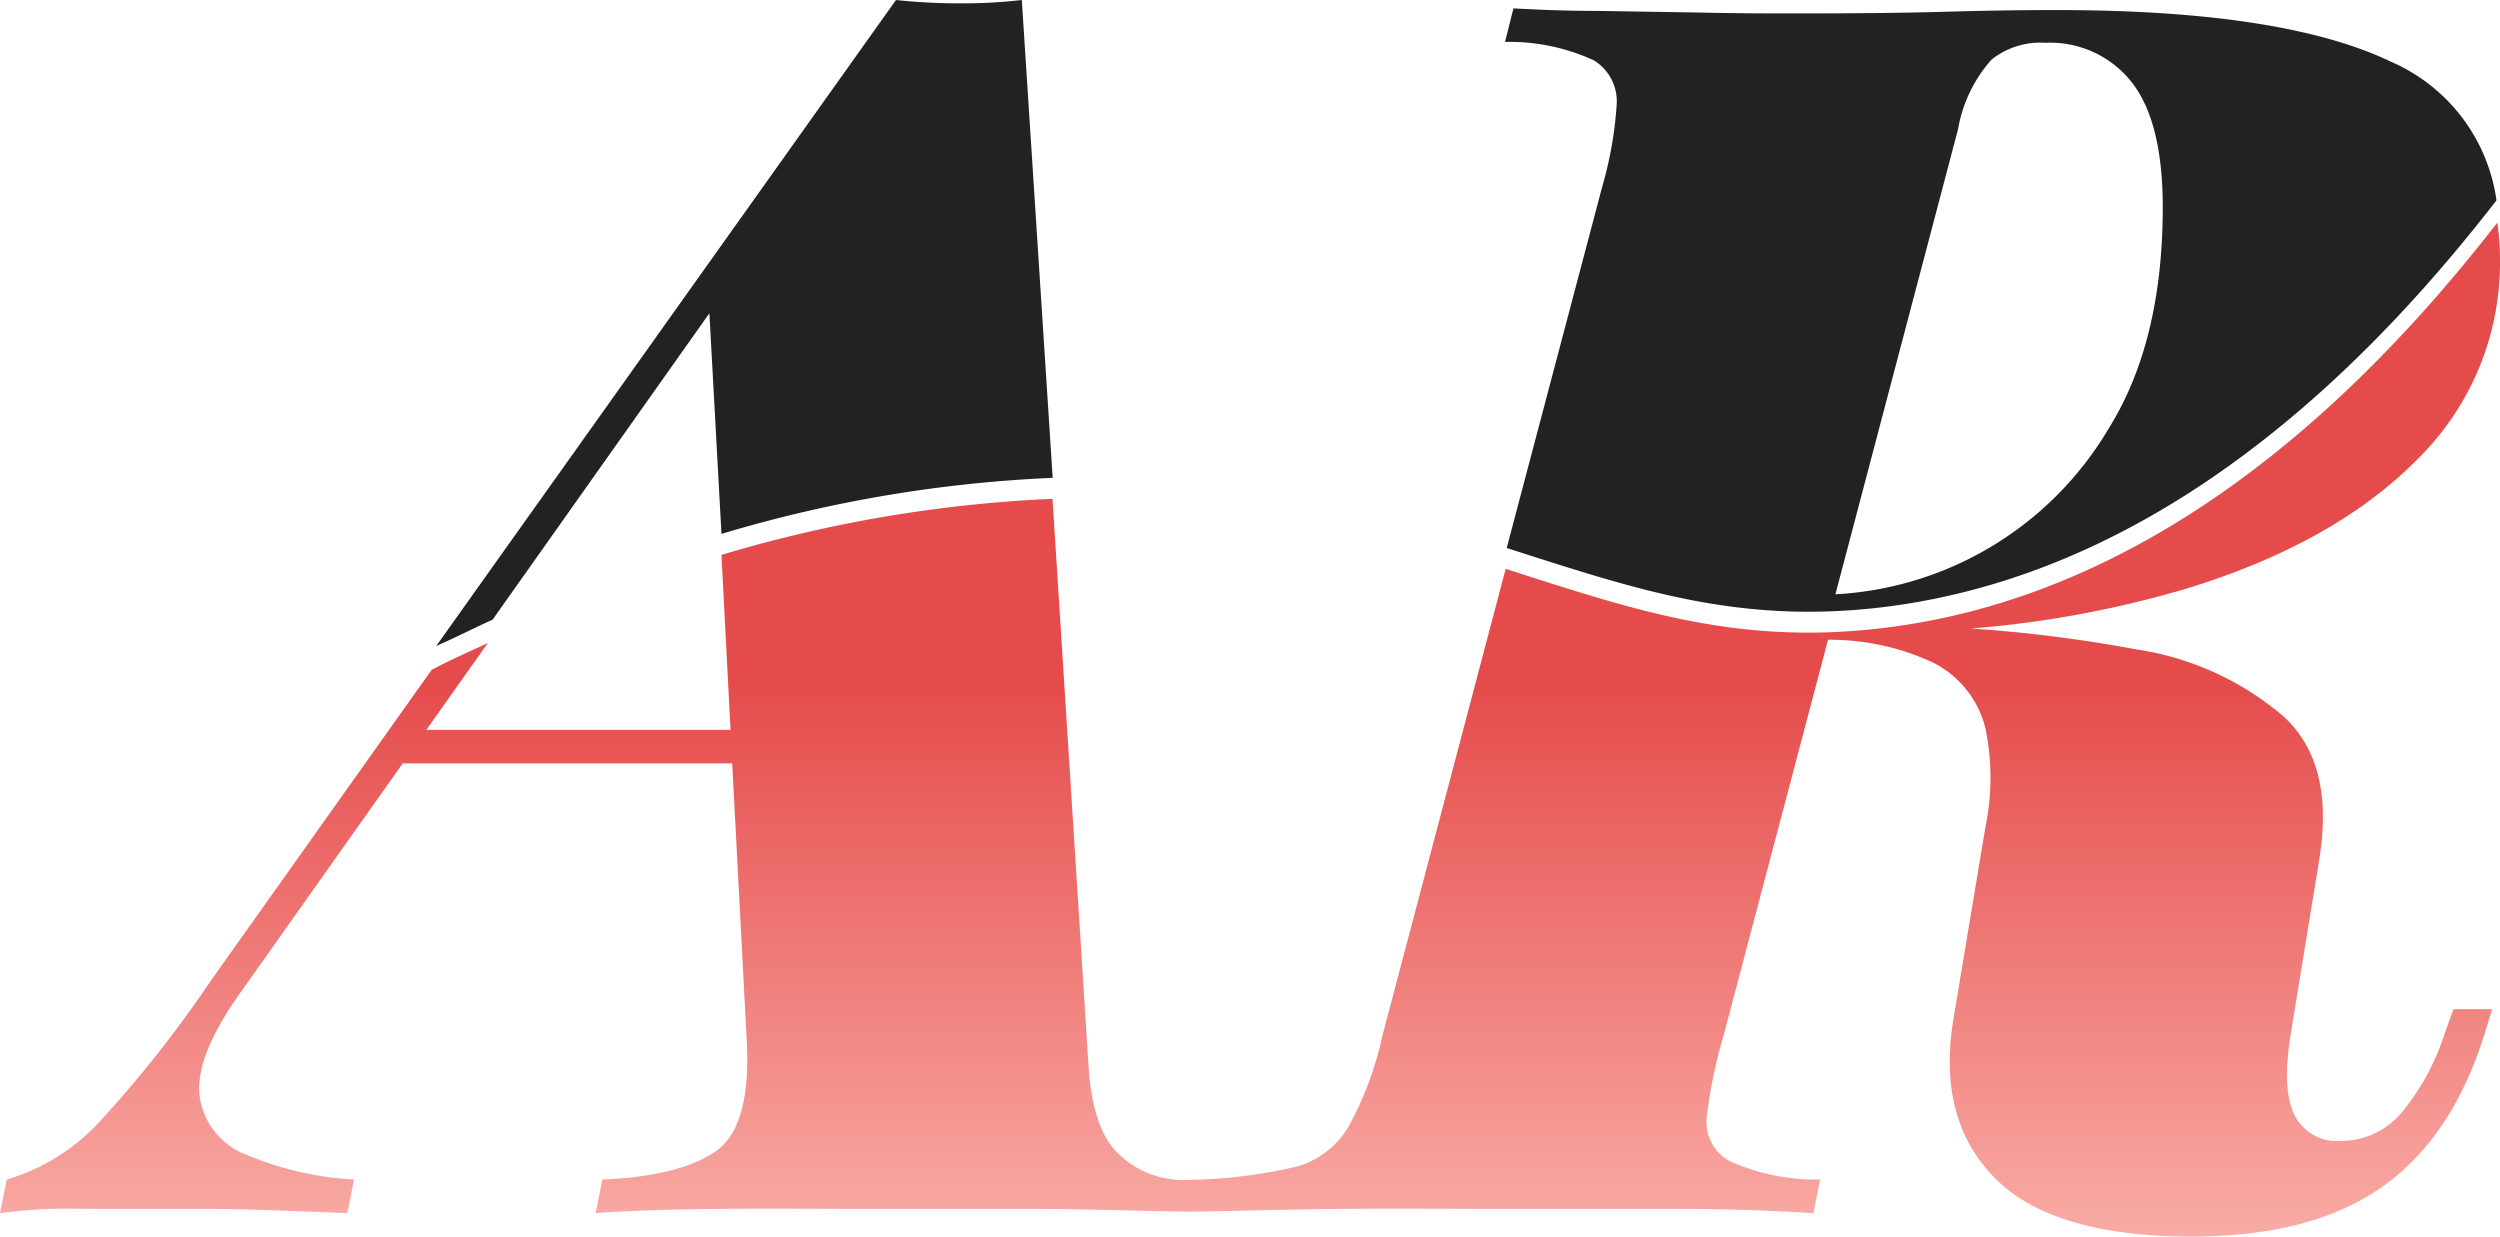 <svg xmlns="http://www.w3.org/2000/svg" xmlns:xlink="http://www.w3.org/1999/xlink" viewBox="0 0 149 73.7"><defs><style>.cls-1{fill:url(#linear-gradient);}.cls-2{fill:#222;}</style><linearGradient id="linear-gradient" x1="74.5" y1="83.93" x2="74.5" y2="40.54" gradientUnits="userSpaceOnUse"><stop offset="0" stop-color="#ffc9c2"/><stop offset="1" stop-color="#e54b4b"/></linearGradient></defs><g id="Layer_2" data-name="Layer 2"><g id="Layer_1-2" data-name="Layer 1"><path class="cls-1" d="M145.7,61.6a14.08,14.08,0,0,1-2.6,4.75A4.7,4.7,0,0,1,139.5,68a2.82,2.82,0,0,1-2.7-1.45c-.54-1-.63-2.55-.3-4.75l1.7-10.4c.66-3.87,0-6.77-2.1-8.7a17.45,17.45,0,0,0-8.8-4,83.88,83.88,0,0,0-9.83-1.24,62.76,62.76,0,0,0,12.78-2.36q8.85-2.7,13.8-7.7a16.44,16.44,0,0,0,4.95-12,14.5,14.5,0,0,0-.16-2.13c-11.17,14.39-23.42,22.52-36.45,24.14-8.39,1.05-14.45-.88-21.45-3.12l-1.2-.39L82.4,61.7a20.22,20.22,0,0,1-2,5.4,5.29,5.29,0,0,1-3,2.4,30.12,30.12,0,0,1-6.57.82,5.5,5.5,0,0,1-4.08-1.47Q65.21,67.5,64.9,63.9L62.73,29.73A81,81,0,0,0,43,33.07l.54,10.43H25.41l3.66-5.17c-1.11.51-2.22,1-3.34,1.59L12.6,58.4A71,71,0,0,1,5.8,67,12.23,12.23,0,0,1,.4,70.3l-.4,2c1.07-.13,2.07-.22,3-.25s2.1,0,3.5,0c1.87,0,3.83,0,5.9,0s4.83.12,8.3.25l.4-2a19.12,19.12,0,0,1-6.35-1.45,4.37,4.37,0,0,1-2.85-3.5Q11.6,63,14.3,59.2L24,45.5H43.64l.86,16.4q.3,5.1-1.75,6.65c-1.37,1-3.65,1.62-6.85,1.75l-.4,2c1.8-.13,4.23-.22,7.3-.25s6.3,0,9.7,0q4.2,0,9.1,0c3.27,0,7.29.16,9.23.16s5.59-.13,9-.16,6.91,0,10.45,0,6.81,0,9.85,0,5.68.12,7.95.25l.4-2a12.62,12.62,0,0,1-5.4-1.1,2.66,2.66,0,0,1-1.35-2.7,29.47,29.47,0,0,1,1-4.8l6.22-23.57a14.52,14.52,0,0,1,6.28,1.37,6,6,0,0,1,3.1,3.9,14.57,14.57,0,0,1,0,5.9l-1.9,11.4q-1,6,2.45,9.5t11.75,3.5q7.2,0,11.4-3t6.1-9.25l.4-1.3h-2.3Z"/><path class="cls-2" d="M29.36,36.93,42.28,18.67,43,31.82a80.57,80.57,0,0,1,19.74-3.34L60.9,0a30.38,30.38,0,0,1-3.65.2A35.72,35.72,0,0,1,53.4,0L26,38.5C27.15,38,28.25,37.43,29.36,36.93Z"/><path class="cls-2" d="M96.35,6.3a22.74,22.74,0,0,1-.85,4.8L89.8,32.66l1.21.39c7,2.23,13,4.16,21.35,3.12,13-1.63,25.25-9.78,36.43-24.23a10.6,10.6,0,0,0-6.24-8.24Q136.1.59,122.5.6q-3.1,0-6.55.1T107.2.8c-1.67,0-3.59,0-5.75-.05L95.2.65c-2,0-3.67-.08-5-.15l-.5,2A12,12,0,0,1,95,3.6,2.87,2.87,0,0,1,96.35,6.3ZM116.7,7.7a8.33,8.33,0,0,1,2-4.15,4.67,4.67,0,0,1,3.2-1,6.19,6.19,0,0,1,5.15,2.35q1.85,2.36,1.85,7.45,0,8-3.2,13.15a20.18,20.18,0,0,1-16.31,9.92Z"/></g></g></svg>
